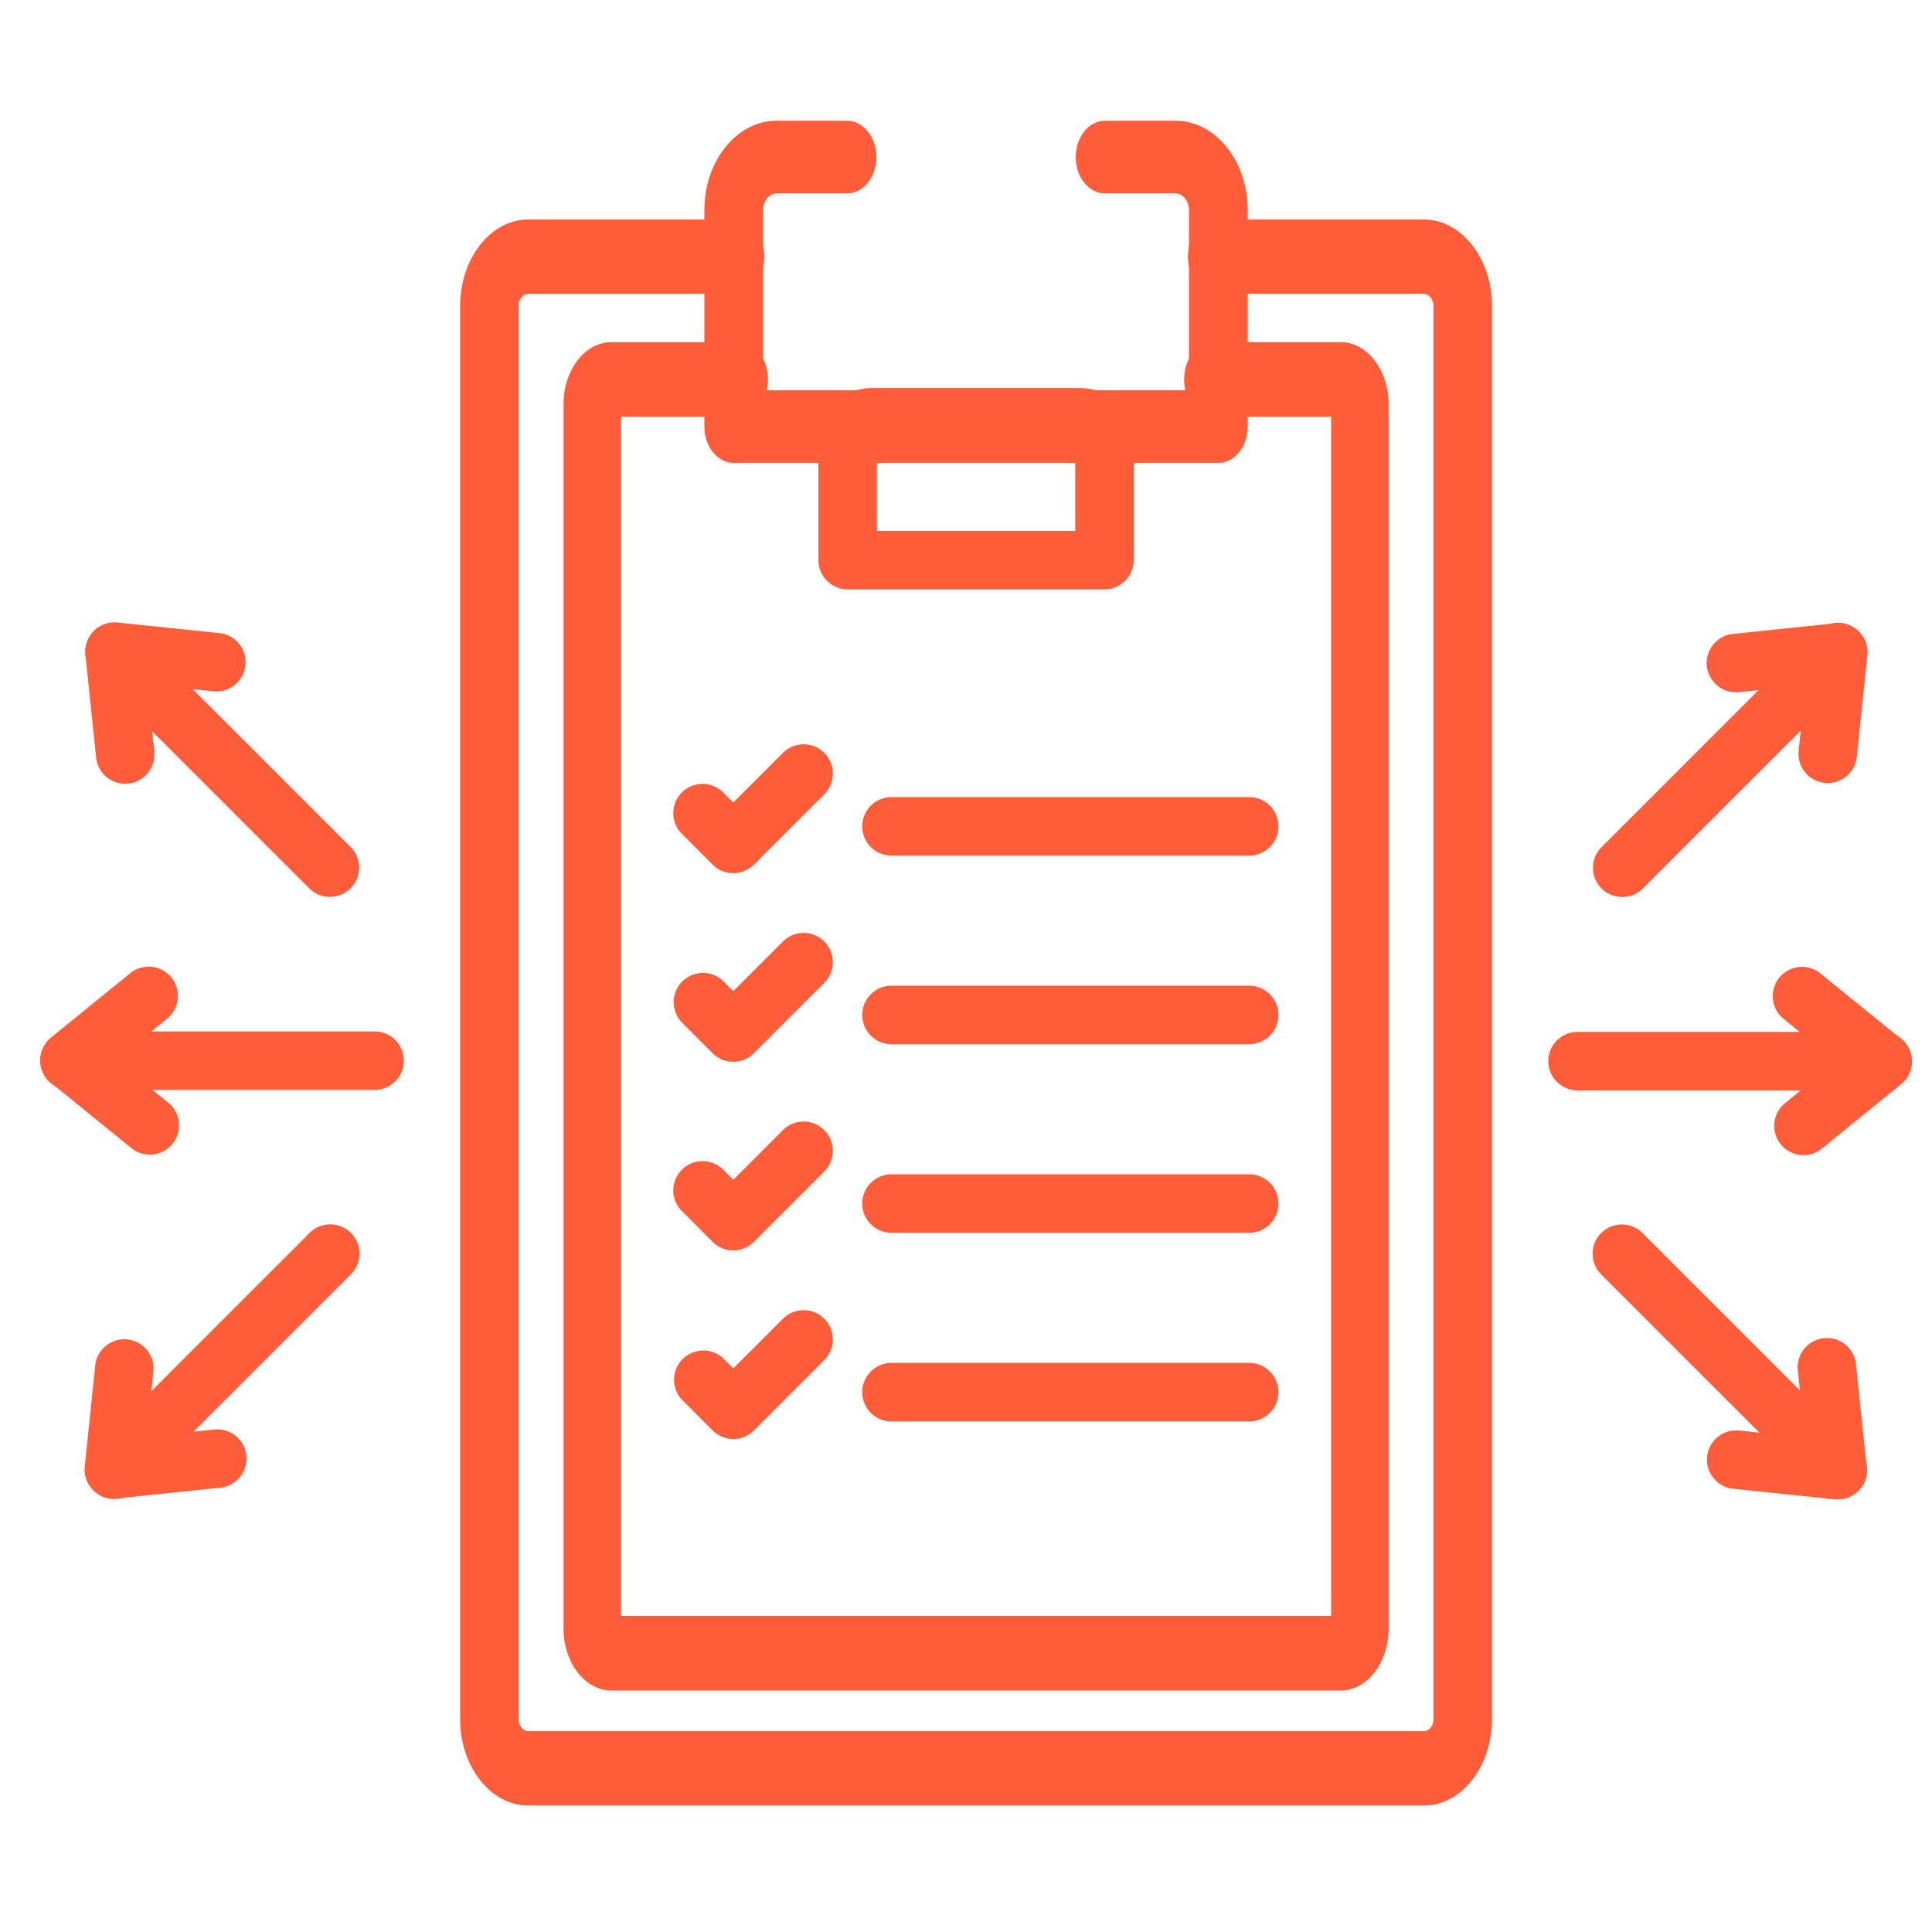 <svg width="96" height="96" fill="none" xmlns="http://www.w3.org/2000/svg"><path d="M66.623 84H30.377C29.067 84 28 82.614 28 80.91V20.09c0-1.703 1.067-3.09 2.378-3.09h6.356c.788 0 1.427.83 1.427 1.855s-.639 1.856-1.427 1.856h-5.88v59.578h35.291V20.711h-5.88c-.787 0-1.426-.83-1.426-1.856 0-1.024.639-1.855 1.427-1.855h6.357C67.933 17 69 18.387 69 20.09v60.82c0 1.704-1.067 3.09-2.377 3.09zm0-63.29z" fill="#FF5C39"/><path d="M60.54 23H36.46c-.806 0-1.46-.808-1.46-1.806V10.438C35 7.99 36.61 6 38.589 6h3.499c.806 0 1.46.808 1.46 1.806 0 .997-.654 1.805-1.46 1.805h-3.499c-.368 0-.668.371-.668.826v8.952h21.158v-8.951c0-.456-.3-.827-.668-.827h-3.499c-.806 0-1.46-.808-1.46-1.805 0-.998.654-1.806 1.46-1.806h3.5C60.39 6 62 7.99 62 10.438v10.756c0 .998-.654 1.806-1.46 1.806z" fill="#FF5C39"/><path d="M70.75 89.716h-44.5c-1.867 0-3.387-1.931-3.387-4.305V15.214c0-2.374 1.52-4.306 3.388-4.306h10.27c.802 0 1.453.827 1.453 1.847s-.65 1.847-1.453 1.847H26.25c-.266 0-.482.275-.482.612v70.197c0 .337.216.611.482.611h44.498c.266 0 .481-.274.481-.611V15.213c0-.337-.216-.611-.48-.611H60.48c-.803 0-1.454-.827-1.454-1.847s.65-1.847 1.453-1.847h10.27c1.868 0 3.388 1.931 3.388 4.305v70.198c0 2.374-1.52 4.305-3.388 4.305zM93.547 54.18h-15.16a1.453 1.453 0 110-2.907h15.16a1.453 1.453 0 010 2.906z" fill="#FF5C39"/><path d="M89.614 57.395a1.453 1.453 0 01-.917-2.581l2.544-2.065-2.6-2.11a1.453 1.453 0 111.83-2.257l3.991 3.239a1.453 1.453 0 010 2.256L90.53 57.07c-.27.219-.593.325-.915.325zm-9.006-12.823a1.453 1.453 0 01-1.028-2.48l10.72-10.72a1.453 1.453 0 112.055 2.056l-10.72 10.719a1.449 1.449 0 01-1.027.425z" fill="#FF5C39"/><path d="M90.82 38.908a1.453 1.453 0 01-1.447-1.604l.34-3.257-3.332.346a1.453 1.453 0 01-.3-2.89l5.112-.532a1.453 1.453 0 011.596 1.596l-.525 5.039a1.453 1.453 0 01-1.443 1.302zm.506 35.581c-.371 0-.743-.142-1.027-.426L79.58 63.343a1.453 1.453 0 112.055-2.054l10.719 10.719a1.453 1.453 0 01-1.028 2.48z" fill="#FF5C39"/><path d="M91.31 74.506c-.05 0-.1-.003-.15-.008l-5.039-.524a1.453 1.453 0 01.301-2.891l3.258.339-.347-3.332a1.453 1.453 0 012.891-.3l.532 5.112a1.453 1.453 0 01-1.445 1.604zm-72.698-20.35H3.453a1.453 1.453 0 010-2.906h15.16a1.453 1.453 0 110 2.906z" fill="#FF5C39"/><path d="M7.443 57.372c-.322 0-.646-.106-.915-.325l-3.99-3.238a1.453 1.453 0 010-2.257l3.932-3.193a1.453 1.453 0 111.832 2.257L5.76 52.68l2.6 2.11a1.453 1.453 0 01-.916 2.582zm-1.77 17.11a1.453 1.453 0 01-1.028-2.48l10.72-10.72a1.453 1.453 0 112.054 2.055L6.701 74.057a1.449 1.449 0 01-1.028.425z" fill="#FF5C39"/><path d="M5.656 74.466a1.453 1.453 0 01-1.445-1.604l.525-5.038a1.453 1.453 0 012.89.3l-.339 3.258 3.332-.347a1.453 1.453 0 11.3 2.89l-5.112.533c-.05.005-.1.008-.15.008zm10.736-29.9a1.45 1.45 0 01-1.028-.426L4.646 33.422A1.453 1.453 0 016.7 31.367l10.72 10.718a1.453 1.453 0 01-1.028 2.481z" fill="#FF5C39"/><path d="M6.22 38.943a1.453 1.453 0 01-1.444-1.303l-.532-5.113a1.453 1.453 0 011.596-1.595l5.039.524a1.453 1.453 0 11-.301 2.89l-3.258-.338.347 3.331a1.453 1.453 0 01-1.447 1.604zm48.66-9.658H42.12a1.454 1.454 0 01-1.454-1.454v-5.883a2.667 2.667 0 012.664-2.665h10.34a2.667 2.667 0 012.664 2.665v5.883c0 .803-.65 1.454-1.453 1.454zm-11.307-2.907h9.854V22.19h-9.854v4.188zm18.499 16.135H44.298a1.453 1.453 0 010-2.906h17.774a1.453 1.453 0 010 2.906zm-25.636.873c-.372 0-.744-.142-1.028-.425L33.9 41.45a1.453 1.453 0 112.055-2.054l.48.481 2.468-2.467a1.453 1.453 0 112.055 2.056l-3.495 3.494a1.448 1.448 0 01-1.027.425zm25.636 8.499H44.298a1.453 1.453 0 010-2.906h17.774a1.453 1.453 0 110 2.906zm-25.636.874c-.386 0-.755-.153-1.028-.426L33.9 50.825a1.453 1.453 0 112.055-2.056l.48.482 2.468-2.468a1.453 1.453 0 012.055 2.056l-3.495 3.494a1.452 1.452 0 01-1.027.426zm25.636 8.497H44.298a1.453 1.453 0 110-2.906h17.774a1.453 1.453 0 010 2.906zm-25.636.874c-.372 0-.744-.142-1.028-.425l-1.508-1.51a1.453 1.453 0 112.055-2.054l.48.481 2.468-2.467a1.453 1.453 0 112.055 2.055l-3.495 3.495a1.448 1.448 0 01-1.027.425zm25.636 8.498H44.298a1.453 1.453 0 010-2.906h17.774a1.453 1.453 0 110 2.906zm-25.636.874c-.372 0-.744-.142-1.028-.425l-1.508-1.51a1.453 1.453 0 012.055-2.054l.48.48 2.468-2.466a1.453 1.453 0 012.055 2.055l-3.495 3.495a1.448 1.448 0 01-1.027.425z" fill="#FF5C39"/></svg>
